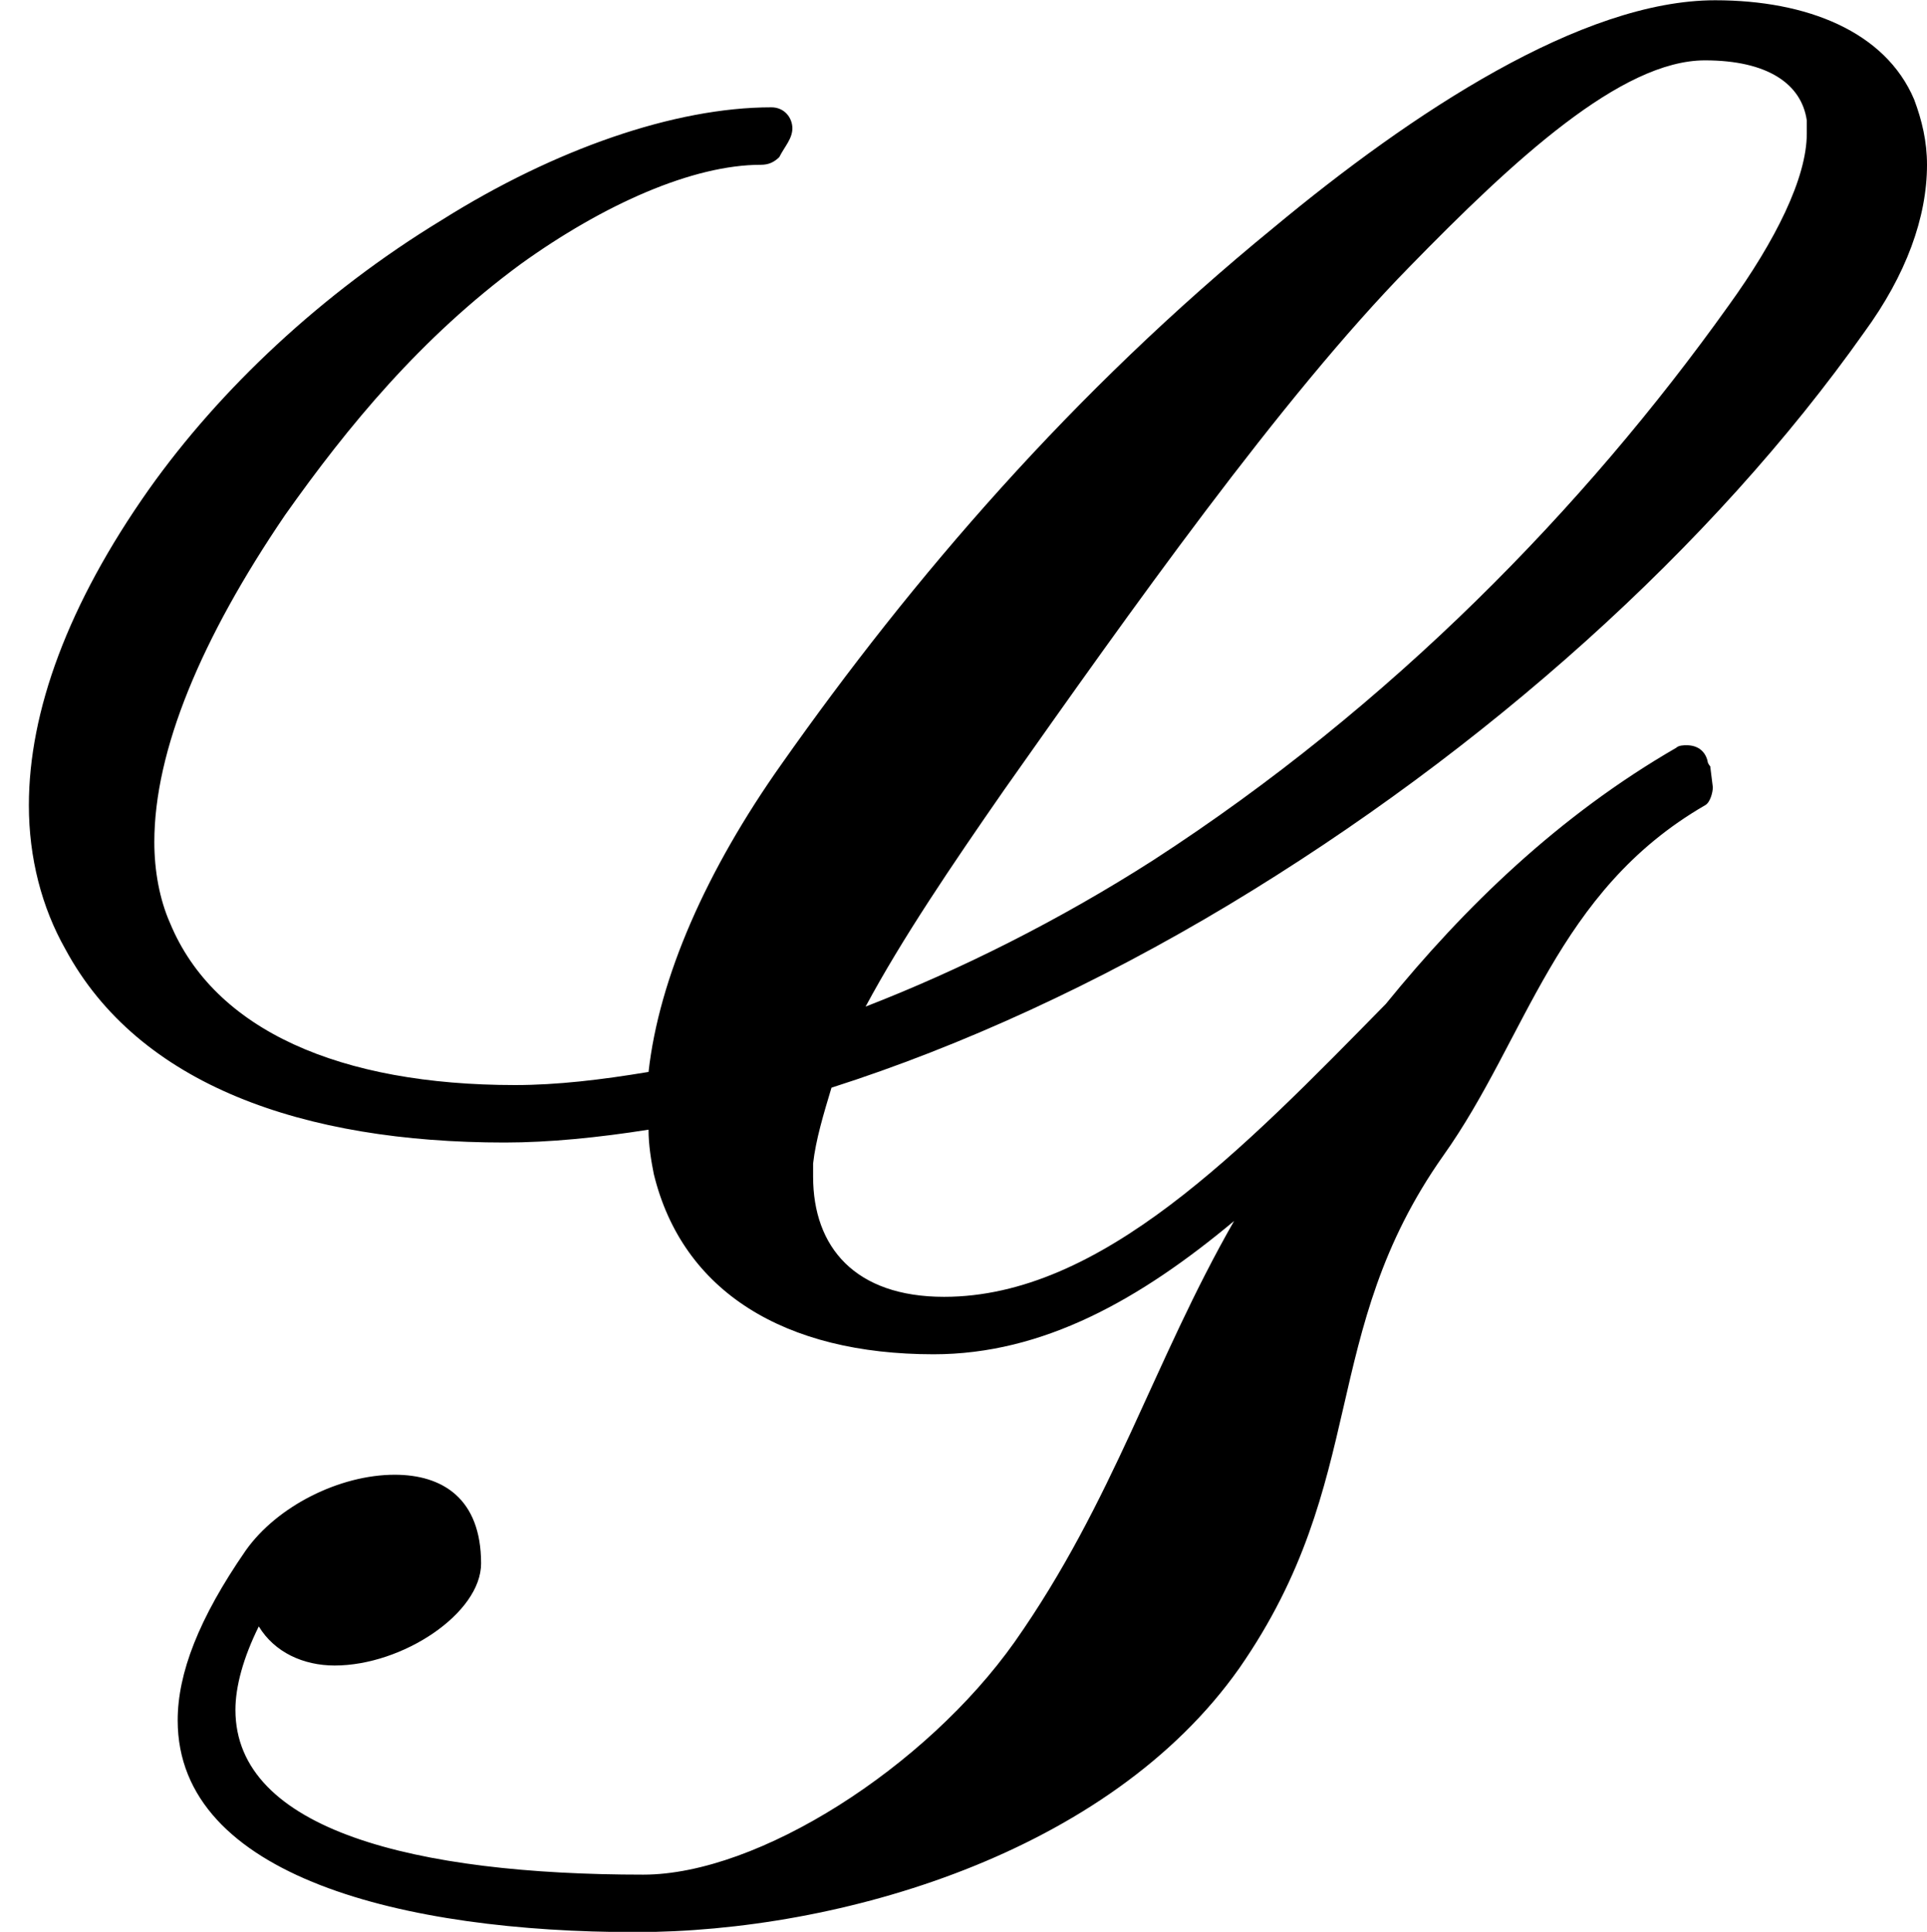 <?xml version='1.0' encoding='UTF-8'?>
<!-- This file was generated by dvisvgm 2.9.1 -->
<svg version='1.1' xmlns='http://www.w3.org/2000/svg' xmlns:xlink='http://www.w3.org/1999/xlink' viewBox='76.712 55.621 7.342 7.362'>
<defs>
<path id='g0-71' d='M2.969-6.545C2.989-6.585 3.019-6.615 3.019-6.655S2.989-6.735 2.939-6.735C2.57-6.735 2.112-6.575 1.684-6.306C1.225-6.027 .837-5.659 .568-5.28C.259-4.842 .11-4.433 .11-4.075C.11-3.875 .159-3.686 .249-3.527C.528-3.009 1.156-2.79 1.923-2.79C2.092-2.79 2.281-2.809 2.471-2.839C2.471-2.78 2.481-2.72 2.491-2.67C2.6-2.222 2.989-1.983 3.557-1.983C3.975-1.983 4.344-2.192 4.702-2.491C4.394-1.953 4.244-1.425 3.866-.887C3.527-.408 2.889 0 2.451 0C1.584 0 .897-.169 .897-.628C.897-.717 .927-.827 .986-.946C1.046-.847 1.156-.797 1.275-.797C1.534-.797 1.833-.996 1.833-1.186C1.833-1.435 1.684-1.524 1.504-1.524C1.295-1.524 1.056-1.405 .936-1.235C.757-.976 .677-.767 .677-.588C.677 .01 1.544 .219 2.421 .219C3.198 .219 4.224-.08 4.722-.787C5.22-1.504 5.021-2.062 5.499-2.74C5.818-3.188 5.928-3.746 6.496-4.075C6.516-4.085 6.526-4.125 6.526-4.144L6.516-4.224C6.516-4.224 6.506-4.234 6.506-4.244C6.496-4.284 6.466-4.304 6.426-4.304C6.416-4.304 6.396-4.304 6.386-4.294C5.938-4.035 5.579-3.686 5.28-3.318C4.732-2.76 4.194-2.202 3.597-2.202C3.258-2.202 3.098-2.391 3.098-2.66V-2.71C3.108-2.8 3.138-2.899 3.168-2.999C3.666-3.158 4.184-3.397 4.682-3.696C5.659-4.284 6.526-5.061 7.103-5.878C7.263-6.097 7.342-6.316 7.342-6.516C7.342-6.605 7.323-6.685 7.293-6.765C7.183-7.024 6.884-7.143 6.535-7.143C6.027-7.143 5.38-6.715 4.852-6.276C4.085-5.649 3.477-4.941 2.979-4.234C2.69-3.826 2.511-3.417 2.471-3.059C2.291-3.029 2.122-3.009 1.963-3.009C1.295-3.009 .817-3.218 .648-3.626C.608-3.716 .588-3.826 .588-3.935C.588-4.284 .767-4.712 1.086-5.181C1.325-5.519 1.604-5.858 1.983-6.137C2.301-6.366 2.64-6.516 2.899-6.516C2.929-6.516 2.949-6.526 2.969-6.545ZM3.826-4.134C4.304-4.812 4.882-5.629 5.37-6.127C5.768-6.535 6.177-6.914 6.496-6.914C6.735-6.914 6.864-6.824 6.884-6.685V-6.635C6.884-6.466 6.765-6.227 6.585-5.978C6.037-5.21 5.3-4.453 4.394-3.866C4.035-3.636 3.656-3.447 3.298-3.308C3.437-3.567 3.626-3.846 3.826-4.134Z'/>
</defs>
<g id="Guides">
  <g id="H-reference" style="fill:#27AAE1;stroke:none;" transform="matrix(1 0 0 1 339 696)">
   <path d="M 54.932 0 L 57.666 0 L 30.566 -70.459 L 28.076 -70.459 L 0.977 0 L 3.662 0 L 12.94 -24.463 L 45.703 -24.463 Z M 29.199 -67.09 L 29.443 -67.09 L 44.824 -26.709 L 13.818 -26.709 Z"/>
  </g>
  <line id="Baseline-S" style="fill:none;stroke:#27AAE1;opacity:1;stroke-width:0.577;" x1="263" x2="3036" y1="696" y2="696"/>
  <line id="Capline-S" style="fill:none;stroke:#27AAE1;opacity:1;stroke-width:0.577;" x1="263" x2="3036" y1="625.541" y2="625.541"/>
  <g id="H-reference" style="fill:#27AAE1;stroke:none;" transform="matrix(1 0 0 1 339 1126)">
   <path d="M 54.932 0 L 57.666 0 L 30.566 -70.459 L 28.076 -70.459 L 0.977 0 L 3.662 0 L 12.94 -24.463 L 45.703 -24.463 Z M 29.199 -67.09 L 29.443 -67.09 L 44.824 -26.709 L 13.818 -26.709 Z"/>
  </g>
  <line id="Baseline-M" style="fill:none;stroke:#27AAE1;opacity:1;stroke-width:0.577;" x1="263" x2="3036" y1="1126" y2="1126"/>
  <line id="Capline-M" style="fill:none;stroke:#27AAE1;opacity:1;stroke-width:0.577;" x1="263" x2="3036" y1="1055.54" y2="1055.54"/>
  <g id="H-reference" style="fill:#27AAE1;stroke:none;" transform="matrix(1 0 0 1 339 1556)">
   <path d="M 54.932 0 L 57.666 0 L 30.566 -70.459 L 28.076 -70.459 L 0.977 0 L 3.662 0 L 12.94 -24.463 L 45.703 -24.463 Z M 29.199 -67.09 L 29.443 -67.09 L 44.824 -26.709 L 13.818 -26.709 Z"/>
  </g>
  <line id="Baseline-L" style="fill:none;stroke:#27AAE1;opacity:1;stroke-width:0.577;" x1="263" x2="3036" y1="1556" y2="1556"/>
  <line id="Capline-L" style="fill:none;stroke:#27AAE1;opacity:1;stroke-width:0.577;" x1="263" x2="3036" y1="1485.54" y2="1485.54"/>
  <rect height="119.336" id="left-margin" style="fill:#00AEEF;stroke:none;opacity:0.4;" width="12.451" x="1394.06" y="1030.79"/>
  <rect height="119.336" id="right-margin" style="fill:#00AEEF;stroke:none;opacity:0.4;" width="12.451" x="1493.18" y="1030.79"/>
</g>
<g id='Regular-M'>
<use x='76.712' y='62.765' xlink:href='#g0-71'/>
</g>
</svg>
